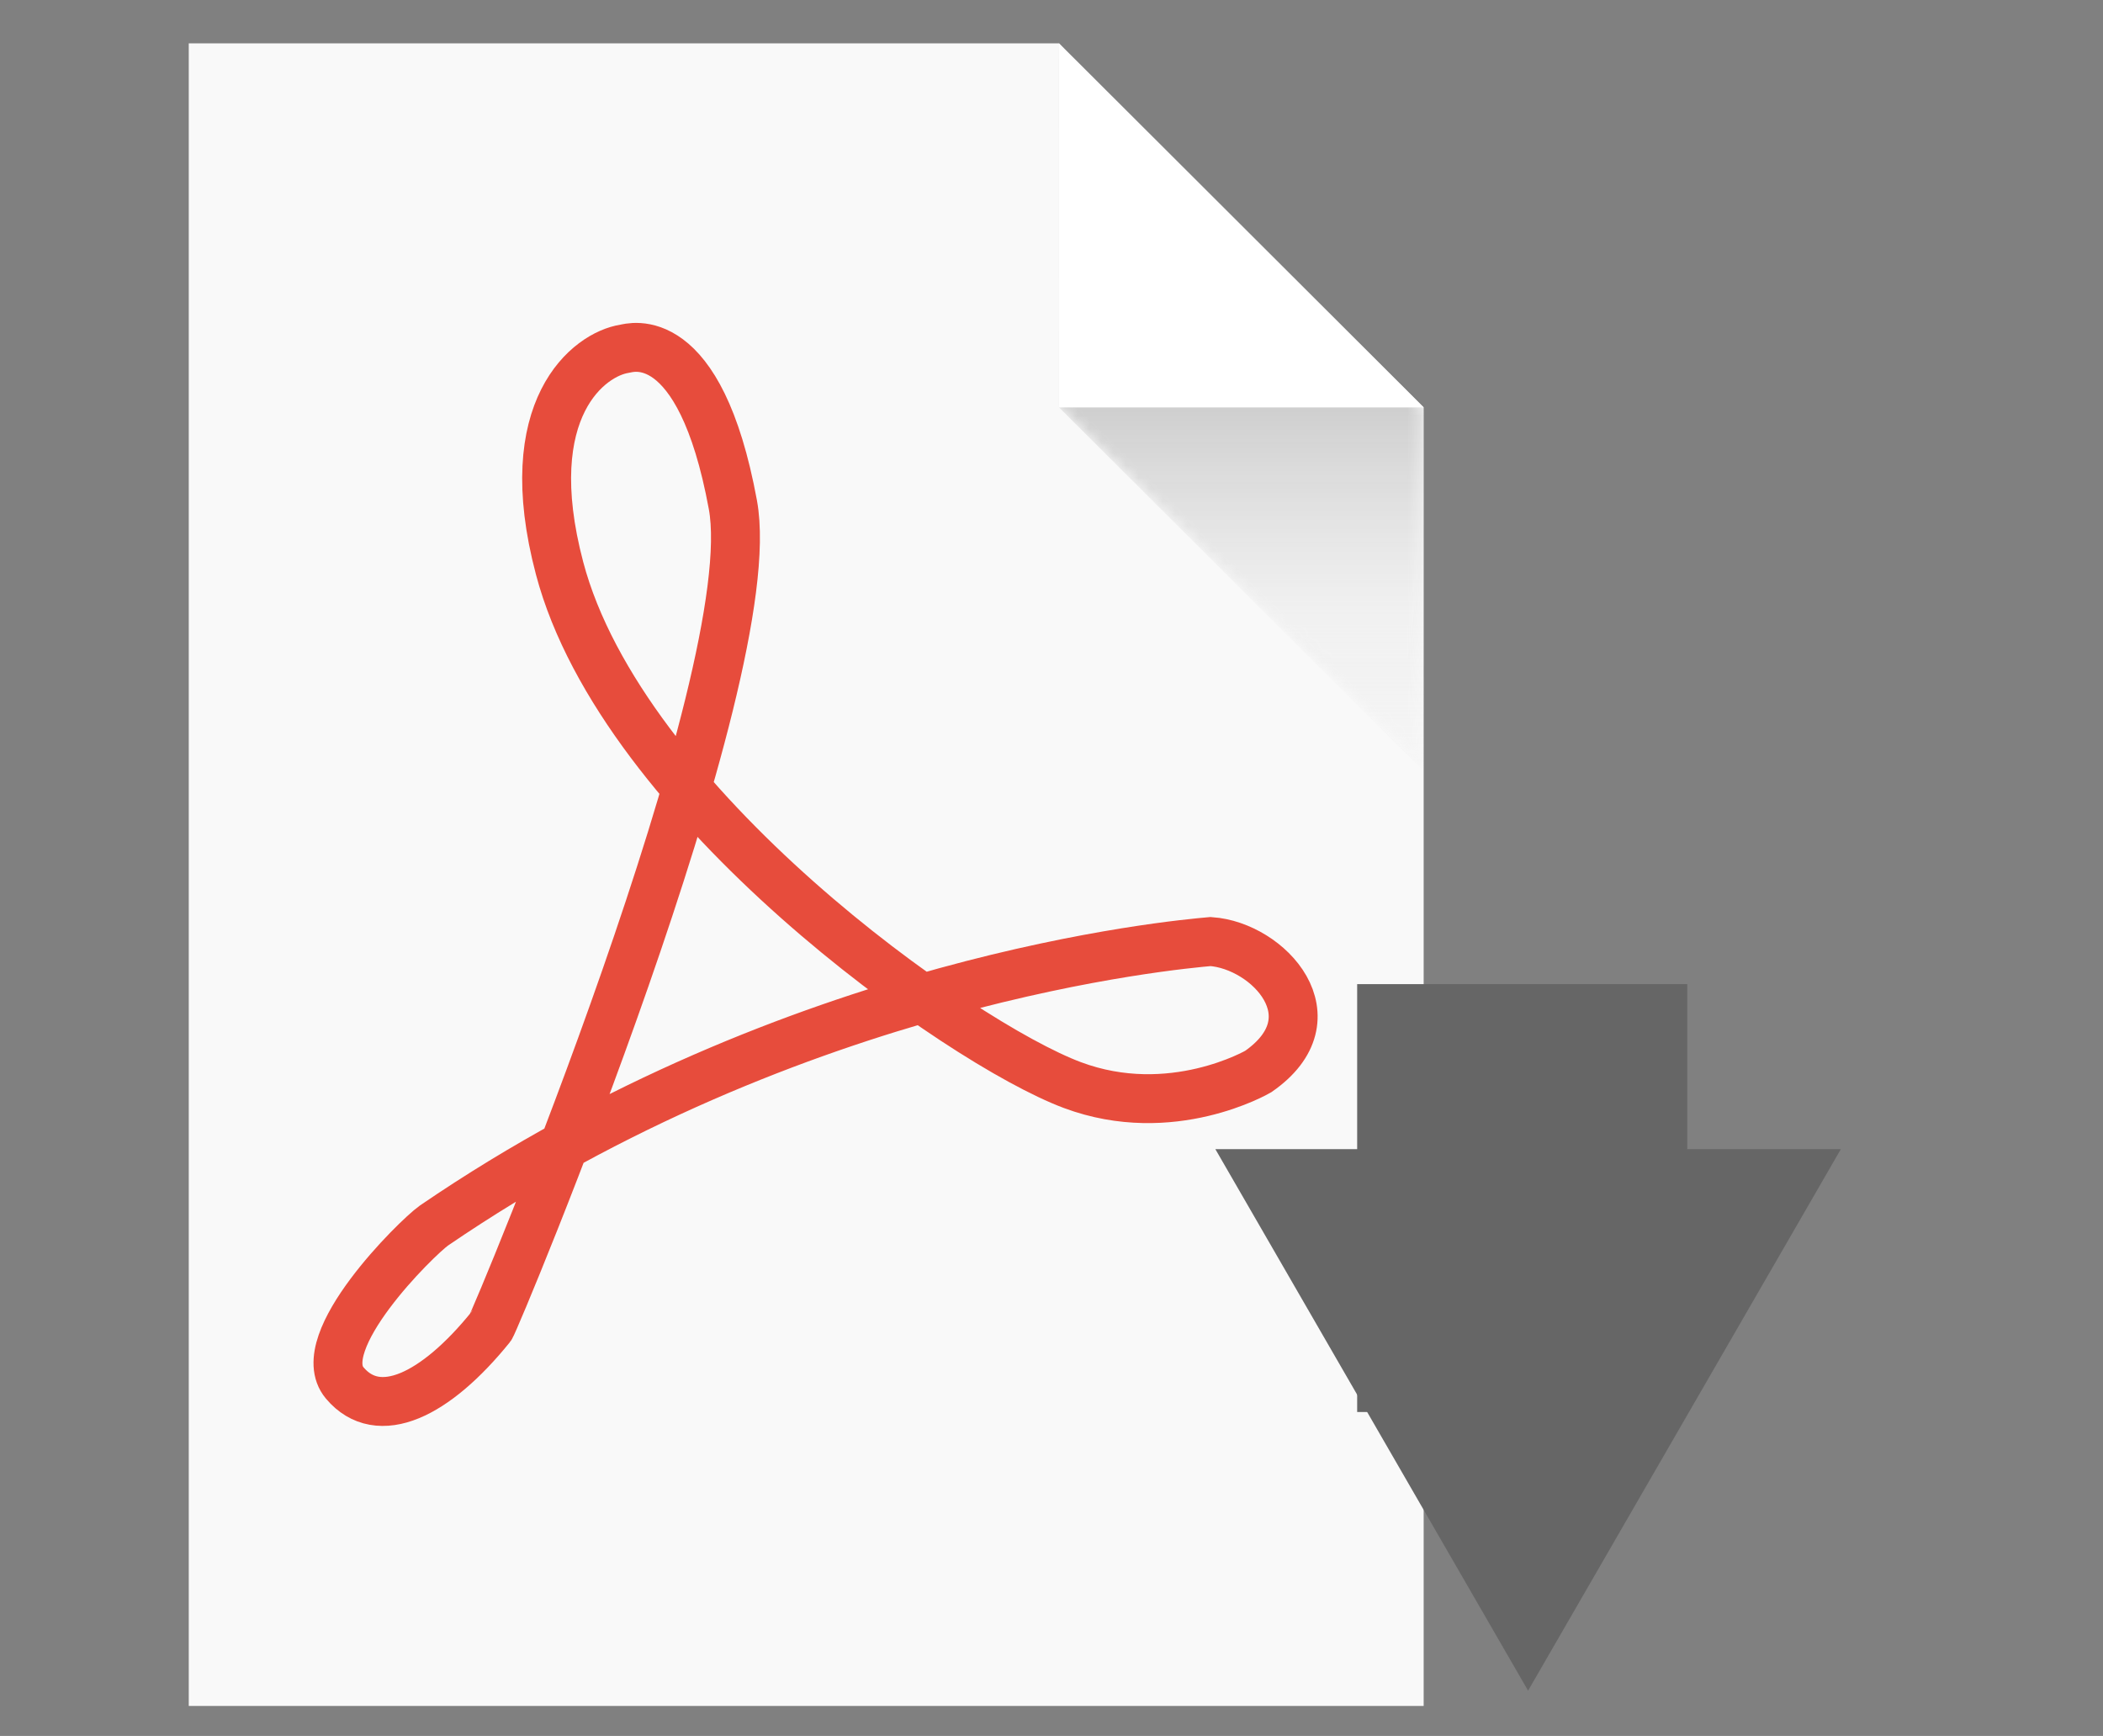 <?xml version="1.0" encoding="utf-8"?>
<!-- Generator: Adobe Illustrator 19.0.0, SVG Export Plug-In . SVG Version: 6.00 Build 0)  -->
<svg version="1.1" xmlns="http://www.w3.org/2000/svg" xmlns:xlink="http://www.w3.org/1999/xlink" x="0px" y="0px" width="172px"
	 height="142px" viewBox="0 0 172 142" enable-background="new 0 0 172 142" xml:space="preserve">
<rect x="0" y="0" width="172" height="142" fill="#808080" stroke="none"/>
<g id="Capa_5">
	<polyline fill="#F9F9F9" points="15.438,139.544 15.438,3.544 86.616,3.544 116.438,33.325 116.438,139.544 	"/>
	
		<line display="none" fill="none" stroke="#666666" stroke-width="4" stroke-miterlimit="10" x1="23.438" y1="120.544" x2="109.438" y2="120.544"/>
	
		<line display="none" fill="none" stroke="#666666" stroke-width="4" stroke-miterlimit="10" x1="23.438" y1="109.544" x2="109.438" y2="109.544"/>
	
		<line display="none" fill="none" stroke="#666666" stroke-width="4" stroke-miterlimit="10" x1="23.438" y1="99.544" x2="109.438" y2="99.544"/>
	
		<line display="none" fill="none" stroke="#666666" stroke-width="4" stroke-miterlimit="10" x1="23.438" y1="89.544" x2="109.438" y2="89.544"/>
	
		<line display="none" fill="none" stroke="#666666" stroke-width="4" stroke-miterlimit="10" x1="23.438" y1="68.544" x2="109.438" y2="68.544"/>
	
		<line display="none" fill="none" stroke="#666666" stroke-width="4" stroke-miterlimit="10" x1="23.438" y1="37.544" x2="69.438" y2="37.544"/>
	
		<line display="none" fill="none" stroke="#666666" stroke-width="4" stroke-miterlimit="10" x1="23.438" y1="27.544" x2="69.438" y2="27.544"/>
	
		<line display="none" fill="none" stroke="#666666" stroke-width="4" stroke-miterlimit="10" x1="23.438" y1="59.544" x2="109.438" y2="59.544"/>
	
		<line display="none" fill="none" stroke="#666666" stroke-width="4" stroke-miterlimit="10" x1="23.438" y1="77.544" x2="109.438" y2="77.544"/>
	
		<line display="none" fill="none" stroke="#666666" stroke-width="4" stroke-miterlimit="10" x1="23.438" y1="46.544" x2="69.438" y2="46.544"/>
	<g>
		<defs>
			<polygon id="SVGID_1_" points="86.615,33.325 116.438,63.088 116.438,33.366 86.615,3.544 			"/>
		</defs>
		<clipPath id="SVGID_2_">
			<use xlink:href="#SVGID_1_"  overflow="visible"/>
		</clipPath>
		<defs>
			<filter id="Adobe_OpacityMaskFilter" filterUnits="userSpaceOnUse" x="86.615" y="3.544" width="29.822" height="59.544">
				<feColorMatrix  type="matrix" values="1 0 0 0 0  0 1 0 0 0  0 0 1 0 0  0 0 0 1 0"/>
			</filter>
		</defs>
		<mask maskUnits="userSpaceOnUse" x="86.615" y="3.544" width="29.822" height="59.544" id="SVGID_3_">
			<g filter="url(#Adobe_OpacityMaskFilter)">
				
					<linearGradient id="SVGID_4_" gradientUnits="userSpaceOnUse" x1="16.004" y1="143.38" x2="17.004" y2="143.38" gradientTransform="matrix(0 -81.661 -81.661 0 11810.011 1392.173)">
					<stop  offset="0" style="stop-color:#808080"/>
					<stop  offset="0.4" style="stop-color:#808080"/>
					<stop  offset="1" style="stop-color:#808080"/>
				</linearGradient>
				<rect x="86.615" y="3.543" clip-path="url(#SVGID_2_)" fill="url(#SVGID_4_)" width="29.822" height="59.544"/>
			</g>
		</mask>
		
			<linearGradient id="SVGID_5_" gradientUnits="userSpaceOnUse" x1="16.006" y1="143.38" x2="17.006" y2="143.38" gradientTransform="matrix(0 -81.661 -81.661 0 11810.074 1392.236)">
			<stop  offset="0.251" style="stop-color:#DDDDDD;stop-opacity:0.1"/>
			<stop  offset="0.429" style="stop-color:#DDDDDD;stop-opacity:0.3"/>
			<stop  offset="1" style="stop-color:#333333;stop-opacity:0.8"/>
		</linearGradient>
		
			<rect x="86.615" y="3.544" clip-path="url(#SVGID_2_)" mask="url(#SVGID_3_)" fill="url(#SVGID_5_)" width="29.822" height="59.544"/>
	</g>
	<polygon fill="#FFFFFF" points="116.438,33.325 86.616,33.325 86.611,3.544 	"/>
	<polyline fill="none" points="145.438,0.544 3.438,0.544 3.438,142.544 	"/>
</g>
<g id="Capa_4" display="none">
	<g display="inline">
		<defs>
			<polygon id="XMLID_7_" points="115.654,32.781 115.653,139 14.654,139 14.654,3 85.832,3 			"/>
		</defs>
		<clipPath id="XMLID_2_">
			<use xlink:href="#XMLID_7_"  overflow="visible"/>
		</clipPath>
		<g clip-path="url(#XMLID_2_)">
			<path fill="#F9F9F9" stroke="#F9F9F9" stroke-width="5" stroke-miterlimit="10" d="M154.32,74.64L97.02,132.5H72.5v-23.9
				l58.38-57.29c1.95-1.96,5.54-1.96,7.5,0l15.726,15.885C156.055,69.145,156.27,72.69,154.32,74.64z"/>
		</g>
	</g>
</g>
<g id="Capa_2" display="none">
	<g display="inline">
		<g>
			<path fill="#F3A744" d="M97.021,131.188l46.927-46.928l-22.582-22.583l-46.928,46.927c0,8.782,0,13.8,0,22.583l0,0
				C83.22,131.188,88.237,131.188,97.021,131.188z"/>
			<rect x="74.438" y="108.56" fill="#E7C5A9" width="22.628" height="22.628"/>
			<path fill="#F16C9F" d="M154.318,73.89l-5.215,5.215l-22.583-22.583l5.215-5.215c1.953-1.953,5.119-1.953,7.071,0l15.512,15.511
				C156.27,68.771,156.27,71.937,154.318,73.89z"/>
			
				<rect x="131.588" y="54.422" transform="matrix(-0.707 0.707 -0.707 -0.707 280.636 24.552)" fill="#C0DBF6" width="7.291" height="31.937"/>
			
				<rect x="131.606" y="62.346" transform="matrix(-0.707 0.707 -0.707 -0.707 280.64 24.522)" fill="#9EB9D0" width="7.271" height="16.075"/>
			<path fill="#F6D753" d="M97.118,119.873l41.235-41.235l-11.367-11.367l-41.235,41.236c0,4.42,0,6.946,0,11.366l0,0
				C90.172,119.873,92.697,119.873,97.118,119.873z"/>
			<g>
				<defs>
					<rect id="SVGID_6_" x="74.438" y="108.56" width="22.628" height="22.628"/>
				</defs>
				<clipPath id="SVGID_7_">
					<use xlink:href="#SVGID_6_"  overflow="visible"/>
				</clipPath>
				<polygon clip-path="url(#SVGID_7_)" fill="#333333" points="74.434,131.184 74.437,122.265 83.361,131.189 				"/>
			</g>
		</g>
	</g>
</g>
<g id="Capa_6">
	<path fill="#FFFFFF" stroke="#000000" stroke-miterlimit="10" d="M28,112"/>
	<path fill="none" stroke="#E74C3C" stroke-width="4" stroke-miterlimit="10" d="M99.015,77.018
		c-2.89,0.256-33.941,3.018-63.526,23.232c-1.433,1.02-10.09,9.55-7.297,12.872c2.758,3.278,7.423,1.017,11.935-4.565
		c0.385-0.476,22.4-53.217,19.815-67.265c-2.712-14.735-8.401-12.834-8.868-12.762c-2.841,0.439-8.779,4.811-5.308,17.946
		c5.121,19.38,32.723,38.833,41.938,42.281c8.112,3.035,15.201-1.105,15.201-1.105C109.238,83.257,103.753,77.35,99.015,77.018z"/>
</g>
<g id="Capa_7">
	<g>
		<g>
			
				<line fill="none" stroke="#666666" stroke-width="27" stroke-linecap="square" stroke-linejoin="bevel" x1="124.5" y1="94" x2="124.5" y2="102"/>
			<g>
				<polygon fill="#666666" points="99.402,94 124.979,138.296 150.559,94 				"/>
			</g>
		</g>
	</g>
</g>
</svg>
